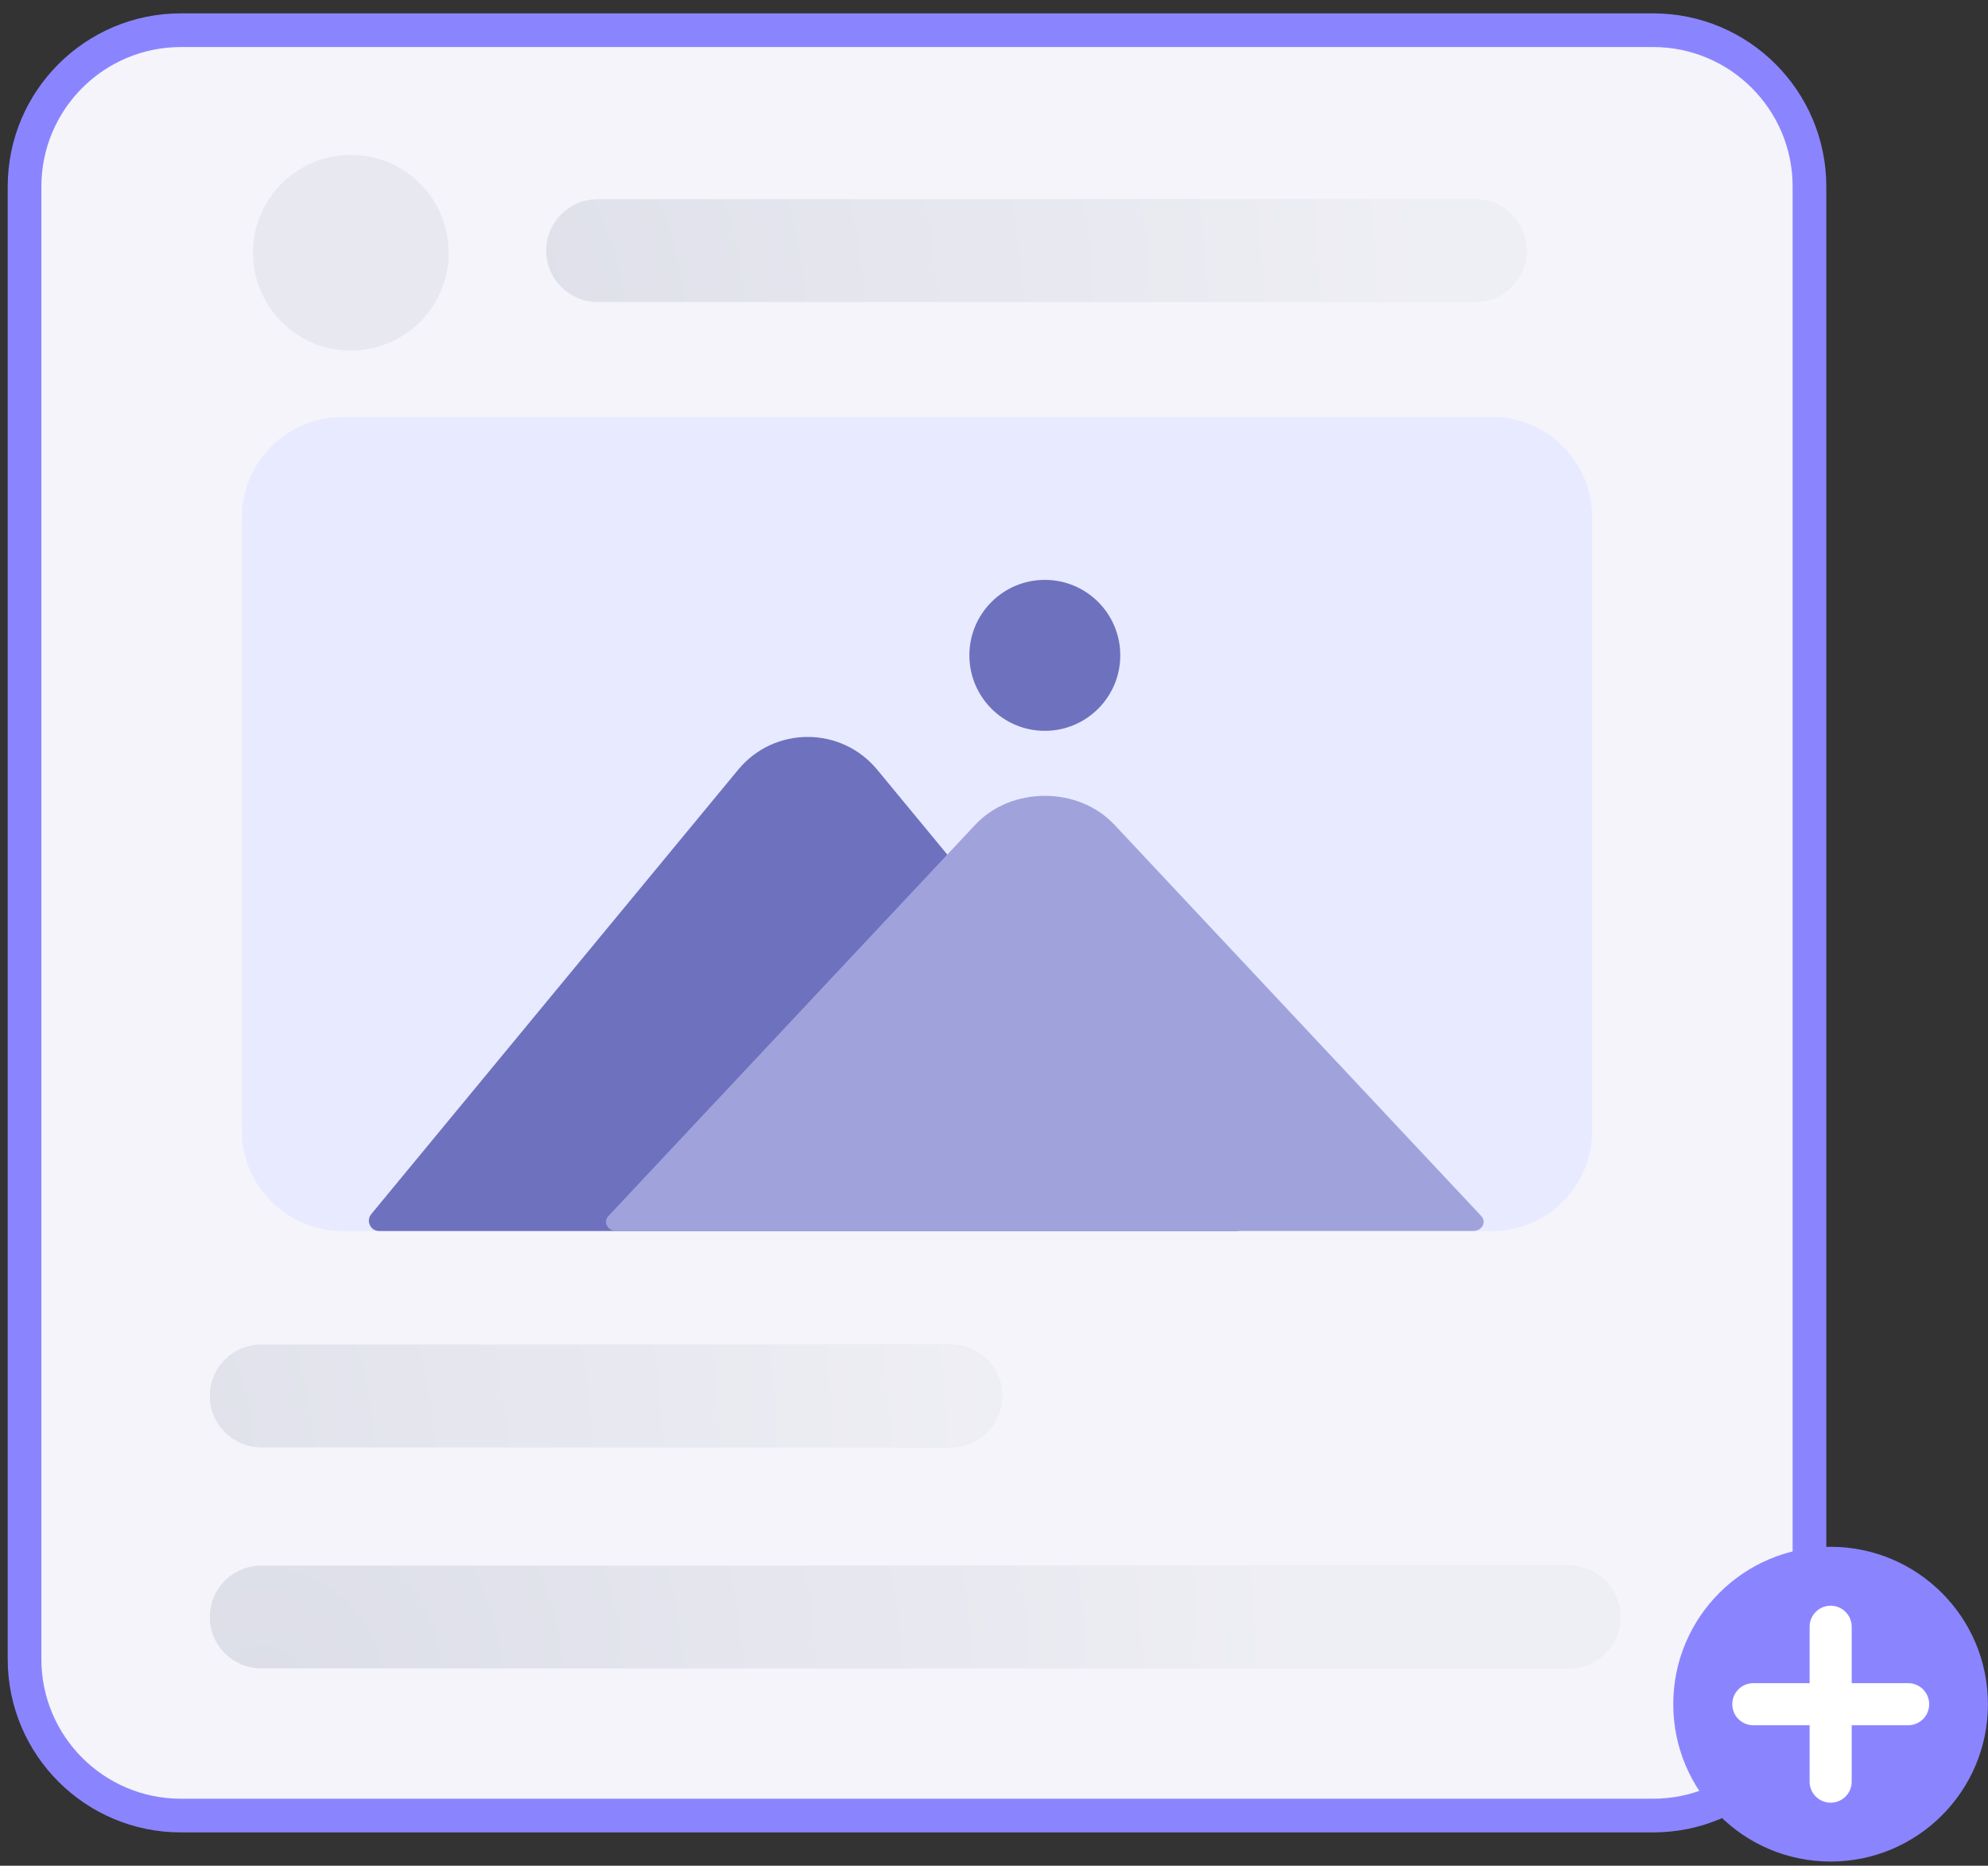 <svg width="81" height="76" viewBox="0 0 81 76" fill="none" xmlns="http://www.w3.org/2000/svg">
<rect x="0" y="0" width="81" height="76" fill="#333333" stroke="none"/>
<path d="M67.355 73.956H7.371C3.853 73.956 1 71.103 1 67.585V7.602C1 4.083 3.853 1.23 7.371 1.23H67.355C70.873 1.23 73.726 4.083 73.726 7.602V67.585C73.726 71.103 70.873 73.956 67.355 73.956Z" fill="#F4F4FA"/>
<path d="M67.355 73.956H7.371C3.853 73.956 1 71.103 1 67.585V7.602C1 4.083 3.853 1.23 7.371 1.23H67.355C70.873 1.23 73.726 4.083 73.726 7.602V67.585C73.726 71.103 70.873 73.956 67.355 73.956Z" stroke="#8A85FF" stroke-width="1.372" stroke-miterlimit="10"/>
<path d="M80.997 69.418C80.997 72.959 78.127 75.829 74.587 75.829C71.046 75.829 68.176 72.959 68.176 69.418C68.176 65.878 71.046 63.008 74.587 63.008C78.127 63.008 80.997 65.878 80.997 69.418Z" fill="#8A85FF"/>
<path d="M77.746 69.42H71.438" stroke="white" stroke-width="1.715" stroke-miterlimit="10" stroke-linecap="round"/>
<path d="M74.589 66.265V72.574" stroke="white" stroke-width="1.715" stroke-miterlimit="10" stroke-linecap="round"/>
<path d="M18.279 10.294C18.279 12.495 16.494 14.28 14.293 14.28C12.092 14.28 10.308 12.495 10.308 10.294C10.308 8.093 12.092 6.309 14.293 6.309C16.494 6.309 18.279 8.093 18.279 10.294Z" fill="#E7E8F0"/>
<path d="M60.786 50.145H13.946C11.689 50.145 9.859 48.315 9.859 46.058V21.073C9.859 18.816 11.689 16.986 13.946 16.986H60.786C63.043 16.986 64.873 18.816 64.873 21.073V46.058C64.873 48.315 63.043 50.145 60.786 50.145Z" fill="#E8EAFF"/>
<path d="M45.645 26.695C45.645 28.393 44.269 29.77 42.571 29.77C40.873 29.77 39.497 28.393 39.497 26.695C39.497 24.997 40.873 23.621 42.571 23.621C44.269 23.621 45.645 24.997 45.645 26.695Z" fill="#6E71BE"/>
<path d="M30.077 31.353C31.546 29.574 34.272 29.574 35.741 31.353L42.085 39.034L50.692 49.456C50.919 49.731 50.723 50.145 50.367 50.145H32.909H15.451C15.095 50.145 14.9 49.731 15.127 49.456L23.733 39.034L30.077 31.353Z" fill="#6E71BE"/>
<path d="M39.739 33.593C41.208 32.026 43.935 32.026 45.404 33.593L51.747 40.358L60.354 49.535C60.581 49.777 60.385 50.142 60.029 50.142H42.571H25.113C24.757 50.142 24.562 49.777 24.789 49.535L33.395 40.358L39.739 33.593Z" fill="#A0A3DB"/>
<path d="M40.831 56.863C40.831 58.015 39.896 58.95 38.744 58.95H10.64C9.488 58.95 8.553 58.015 8.553 56.863C8.553 55.712 9.488 54.776 10.64 54.776H38.744C39.896 54.776 40.831 55.712 40.831 56.863Z" fill="#C4C6D7" fill-opacity="0.5"/>
<path d="M62.189 10.208C62.189 11.36 61.254 12.295 60.102 12.295H24.345C23.193 12.295 22.258 11.36 22.258 10.208C22.258 9.056 23.193 8.121 24.345 8.121H60.102C61.254 8.121 62.189 9.056 62.189 10.208Z" fill="#C4C6D7" fill-opacity="0.5"/>
<path d="M66.014 65.867C66.014 67.019 65.079 67.954 63.927 67.954H10.64C9.488 67.954 8.553 67.019 8.553 65.867C8.553 64.715 9.488 63.78 10.64 63.78H63.927C65.079 63.78 66.014 64.715 66.014 65.867Z" fill="#C4C6D7" fill-opacity="0.5"/>
<path d="M40.831 56.863C40.831 58.015 39.896 58.95 38.744 58.95H10.64C9.488 58.95 8.553 58.015 8.553 56.863C8.553 55.712 9.488 54.776 10.64 54.776H38.744C39.896 54.776 40.831 55.712 40.831 56.863Z" fill="url(#paint0_radial_3186_16306)" fill-opacity="0.5"/>
<path d="M62.189 10.208C62.189 11.36 61.254 12.295 60.102 12.295H24.345C23.193 12.295 22.258 11.36 22.258 10.208C22.258 9.056 23.193 8.121 24.345 8.121H60.102C61.254 8.121 62.189 9.056 62.189 10.208Z" fill="url(#paint1_radial_3186_16306)" fill-opacity="0.5"/>
<path d="M66.014 65.867C66.014 67.019 65.079 67.954 63.927 67.954H10.64C9.488 67.954 8.553 67.019 8.553 65.867C8.553 64.715 9.488 63.78 10.64 63.78H63.927C65.079 63.78 66.014 64.715 66.014 65.867Z" fill="url(#paint2_radial_3186_16306)" fill-opacity="0.5"/>
<path d="M40.831 56.863C40.831 58.015 39.896 58.95 38.744 58.95H10.64C9.488 58.95 8.553 58.015 8.553 56.863C8.553 55.712 9.488 54.776 10.64 54.776H38.744C39.896 54.776 40.831 55.712 40.831 56.863Z" fill="url(#paint3_radial_3186_16306)" fill-opacity="0.5"/>
<path d="M62.189 10.208C62.189 11.36 61.254 12.295 60.102 12.295H24.345C23.193 12.295 22.258 11.36 22.258 10.208C22.258 9.056 23.193 8.121 24.345 8.121H60.102C61.254 8.121 62.189 9.056 62.189 10.208Z" fill="url(#paint4_radial_3186_16306)" fill-opacity="0.5"/>
<path d="M66.014 65.867C66.014 67.019 65.079 67.954 63.927 67.954H10.64C9.488 67.954 8.553 67.019 8.553 65.867C8.553 64.715 9.488 63.78 10.64 63.78H63.927C65.079 63.78 66.014 64.715 66.014 65.867Z" fill="url(#paint5_radial_3186_16306)" fill-opacity="0.5"/>
<defs>
<radialGradient id="paint0_radial_3186_16306" cx="0" cy="0" r="1" gradientUnits="userSpaceOnUse" gradientTransform="translate(-86.614 56.863) scale(41.74 41.739)">
<stop stop-color="#D1D4E0"/>
<stop offset="0.5" stop-color="#E2E4EC"/>
<stop offset="1" stop-color="#F4F5F8"/>
</radialGradient>
<radialGradient id="paint1_radial_3186_16306" cx="0" cy="0" r="1" gradientUnits="userSpaceOnUse" gradientTransform="translate(-69.082 10.208) scale(41.74 41.739)">
<stop stop-color="#D1D4E0"/>
<stop offset="0.5" stop-color="#E2E4EC"/>
<stop offset="1" stop-color="#F4F5F8"/>
</radialGradient>
<radialGradient id="paint2_radial_3186_16306" cx="0" cy="0" r="1" gradientUnits="userSpaceOnUse" gradientTransform="translate(-74.022 65.867) scale(41.74 41.739)">
<stop stop-color="#D1D4E0"/>
<stop offset="0.5" stop-color="#E2E4EC"/>
<stop offset="1" stop-color="#F4F5F8"/>
</radialGradient>
<radialGradient id="paint3_radial_3186_16306" cx="0" cy="0" r="1" gradientUnits="userSpaceOnUse" gradientTransform="translate(-1.933 59.741) scale(41.745 41.744)">
<stop stop-color="#D1D4E0"/>
<stop offset="0.5" stop-color="#E2E4EC"/>
<stop offset="1" stop-color="#F4F5F8"/>
</radialGradient>
<radialGradient id="paint4_radial_3186_16306" cx="0" cy="0" r="1" gradientUnits="userSpaceOnUse" gradientTransform="translate(15.598 13.086) scale(41.745 41.744)">
<stop stop-color="#D1D4E0"/>
<stop offset="0.5" stop-color="#E2E4EC"/>
<stop offset="1" stop-color="#F4F5F8"/>
</radialGradient>
<radialGradient id="paint5_radial_3186_16306" cx="0" cy="0" r="1" gradientUnits="userSpaceOnUse" gradientTransform="translate(10.658 68.745) scale(41.745 41.744)">
<stop stop-color="#D1D4E0"/>
<stop offset="0.5" stop-color="#E2E4EC"/>
<stop offset="1" stop-color="#F4F5F8"/>
</radialGradient>
</defs>
</svg>
